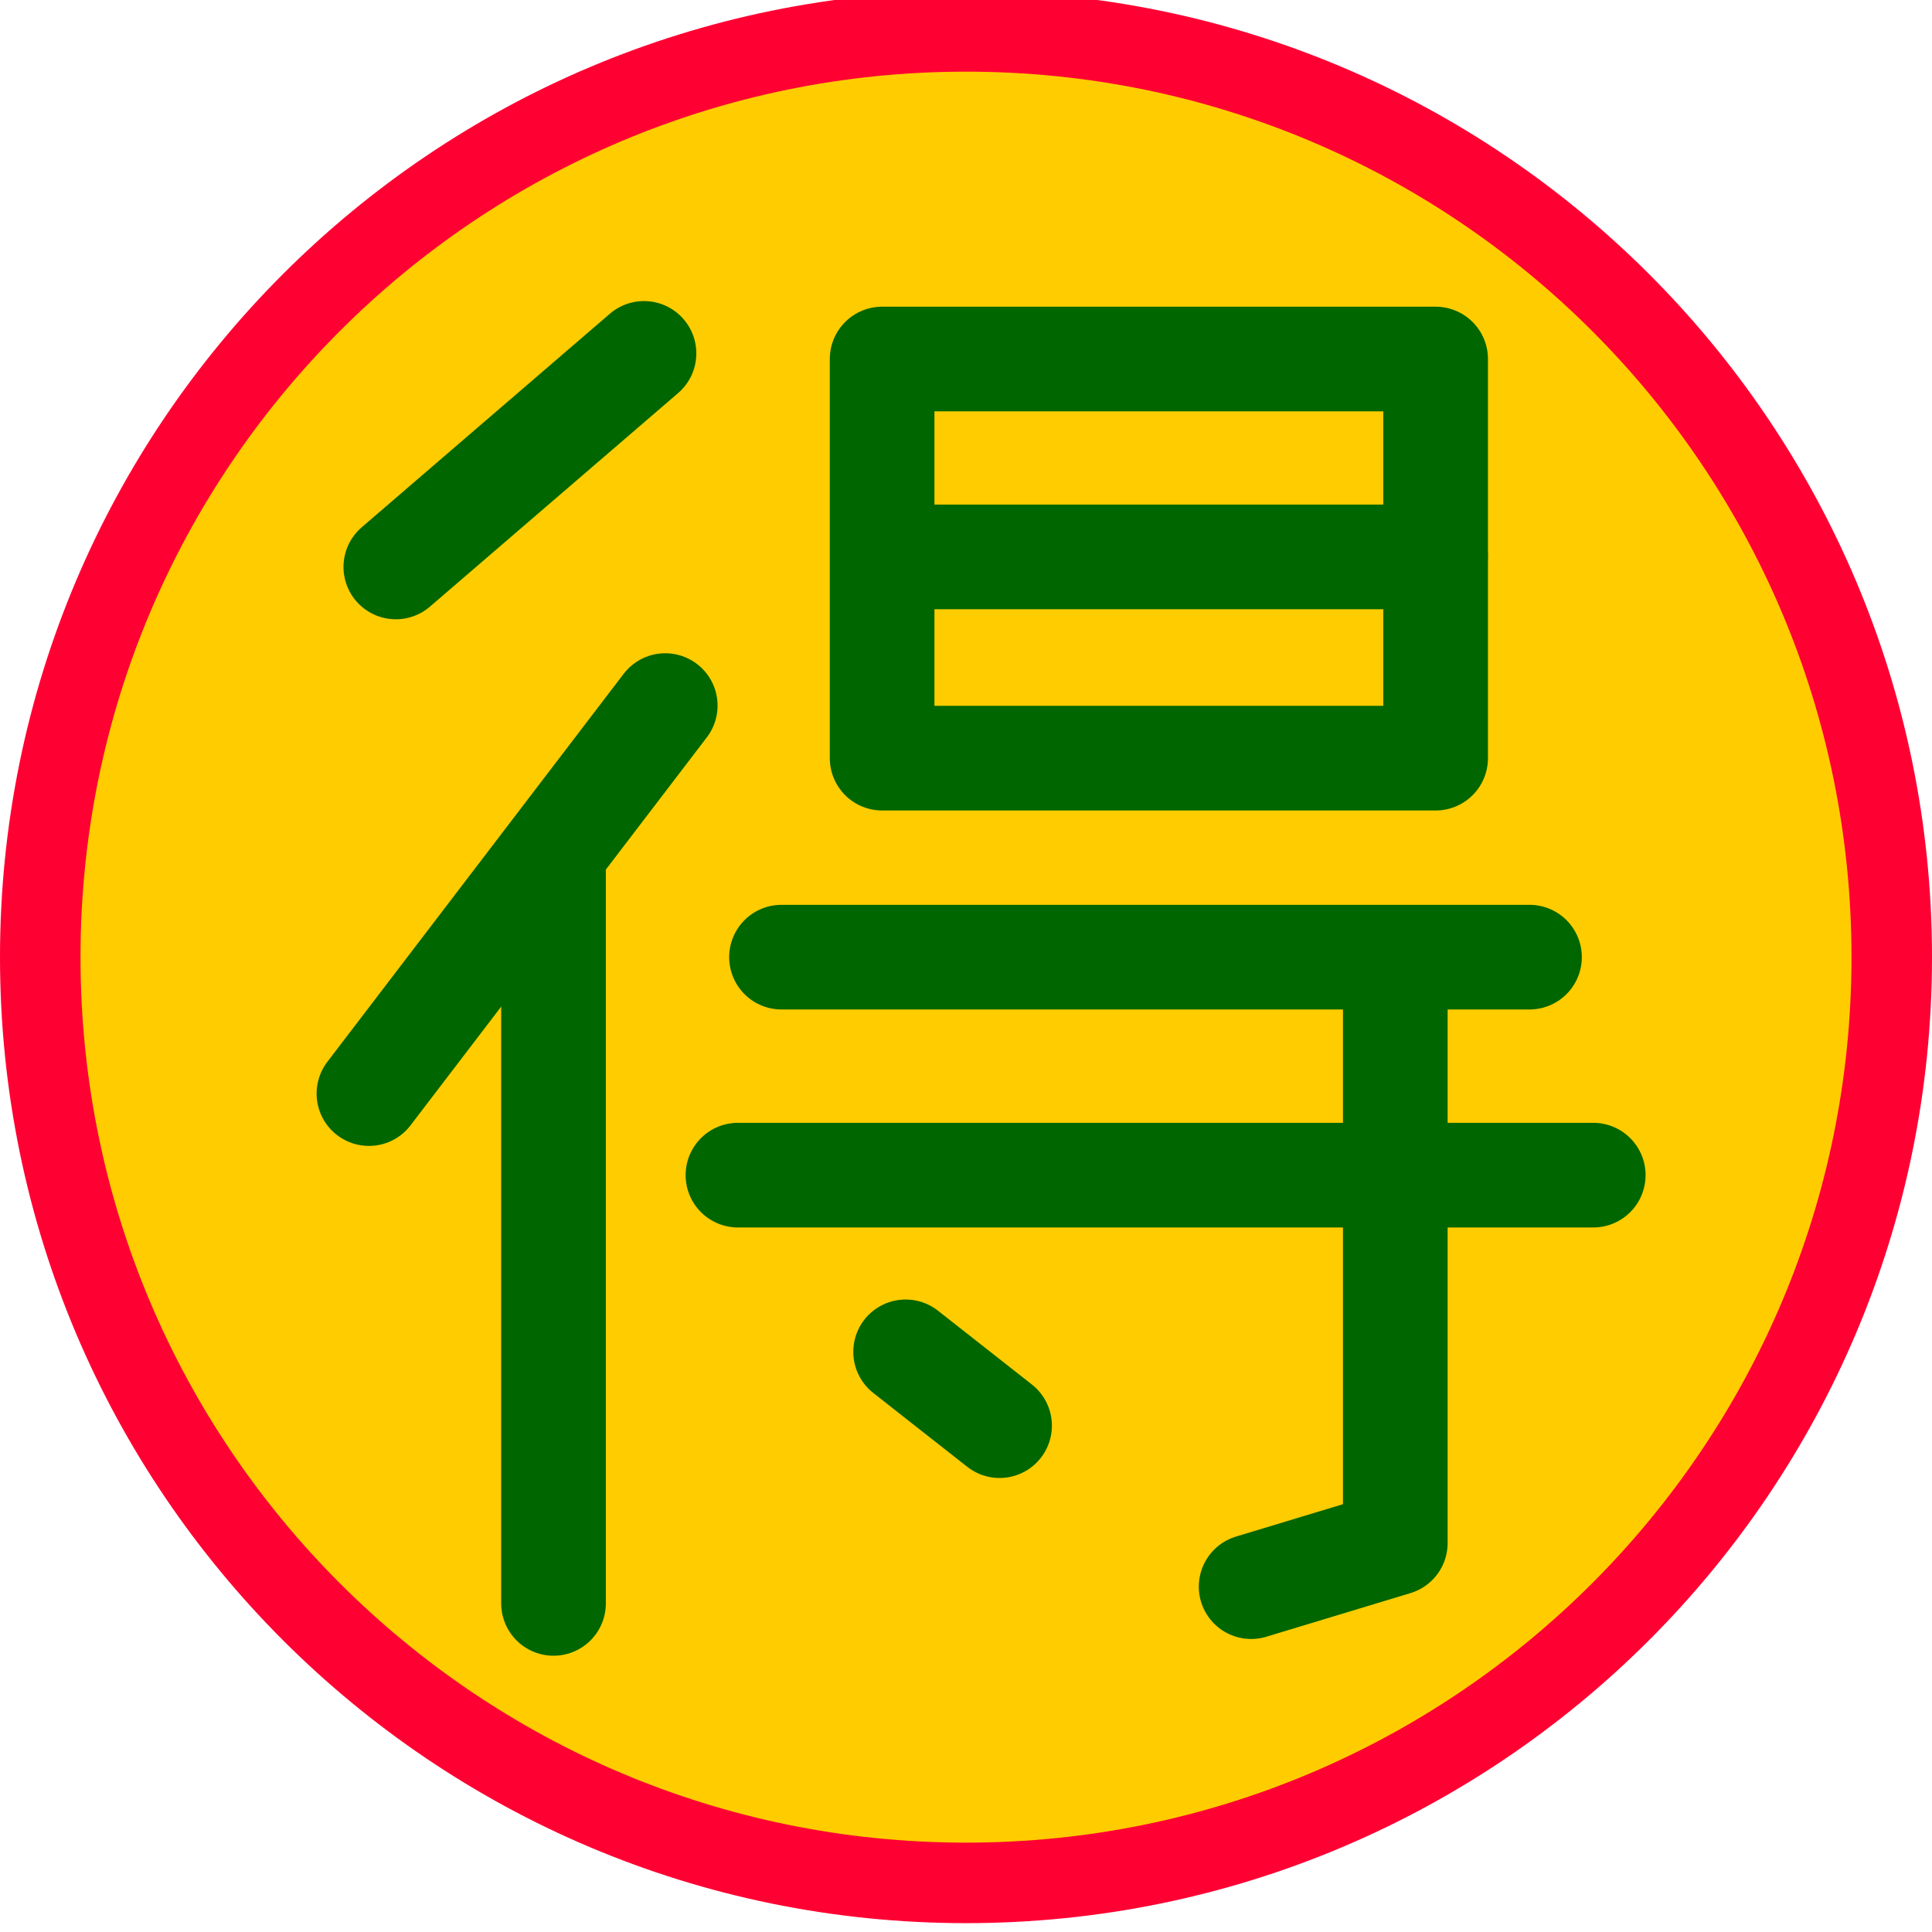 <svg xmlns="http://www.w3.org/2000/svg" width="24" height="24">
	<g transform="translate(-288,-386)" id="KDDI_D_285">
		<g>
			<path style="stroke:none; fill:none" d="M 312 409.89L 288 409.89L 288 385.89L 312 385.89L 312 409.89z"/>
		</g>
		<g>
			<path style="stroke:#ff0033; stroke-width:1; fill:#ffcc00" d="M 311.5 397.89C 311.5 404.241 306.352 409.39 300 409.39C 293.649 409.39 288.5 404.241 288.5 397.89C 288.5 391.539 293.649 386.39 300 386.39C 306.352 386.39 311.5 391.539 311.5 397.89z"/>
			<path style="stroke:#006600; stroke-width:1.3; stroke-linejoin:round; stroke-linecap:round; fill:none" d="M 296 390.39L 292.917 393.043"/>
			<path style="stroke:#006600; stroke-width:1.3; stroke-linejoin:round; stroke-linecap:round; fill:none" d="M 296.264 394.765L 292.583 399.585"/>
			<path style="stroke:#006600; stroke-width:1.3; stroke-linejoin:round; stroke-linecap:round; fill:none" d="M 294.876 396.695L 294.876 405.918"/>
			<path style="stroke:#006600; stroke-width:1.3; stroke-linejoin:round; stroke-linecap:round; fill:none" d="M 297.708 397.89L 307 397.89"/>
			<path style="stroke:#006600; stroke-width:1.3; stroke-linejoin:round; stroke-linecap:round; fill:none" d="M 297.167 400.598L 307.792 400.598"/>
			<path style="stroke:#006600; stroke-width:1.3; stroke-linejoin:round; stroke-linecap:round; fill:none" d="M 299.25 402.793L 300.417 403.71"/>
			<path style="stroke:#006600; stroke-width:1.3; stroke-linejoin:round; stroke-linecap:round; fill:none" d="M 305.333 397.96L 305.333 405.168L 303.542 405.71"/>
			<path style="stroke:#006600; stroke-width:1.3; stroke-linejoin:round; stroke-linecap:round; fill:none" d="M 305.834 395.418L 298.958 395.418L 298.958 390.46L 305.834 390.46L 305.834 395.418z"/>
			<path style="stroke:#006600; stroke-width:1.3; stroke-linejoin:round; stroke-linecap:round; fill:none" d="M 299.083 392.918L 305.833 392.918"/>
		</g>
	</g>
</svg>
